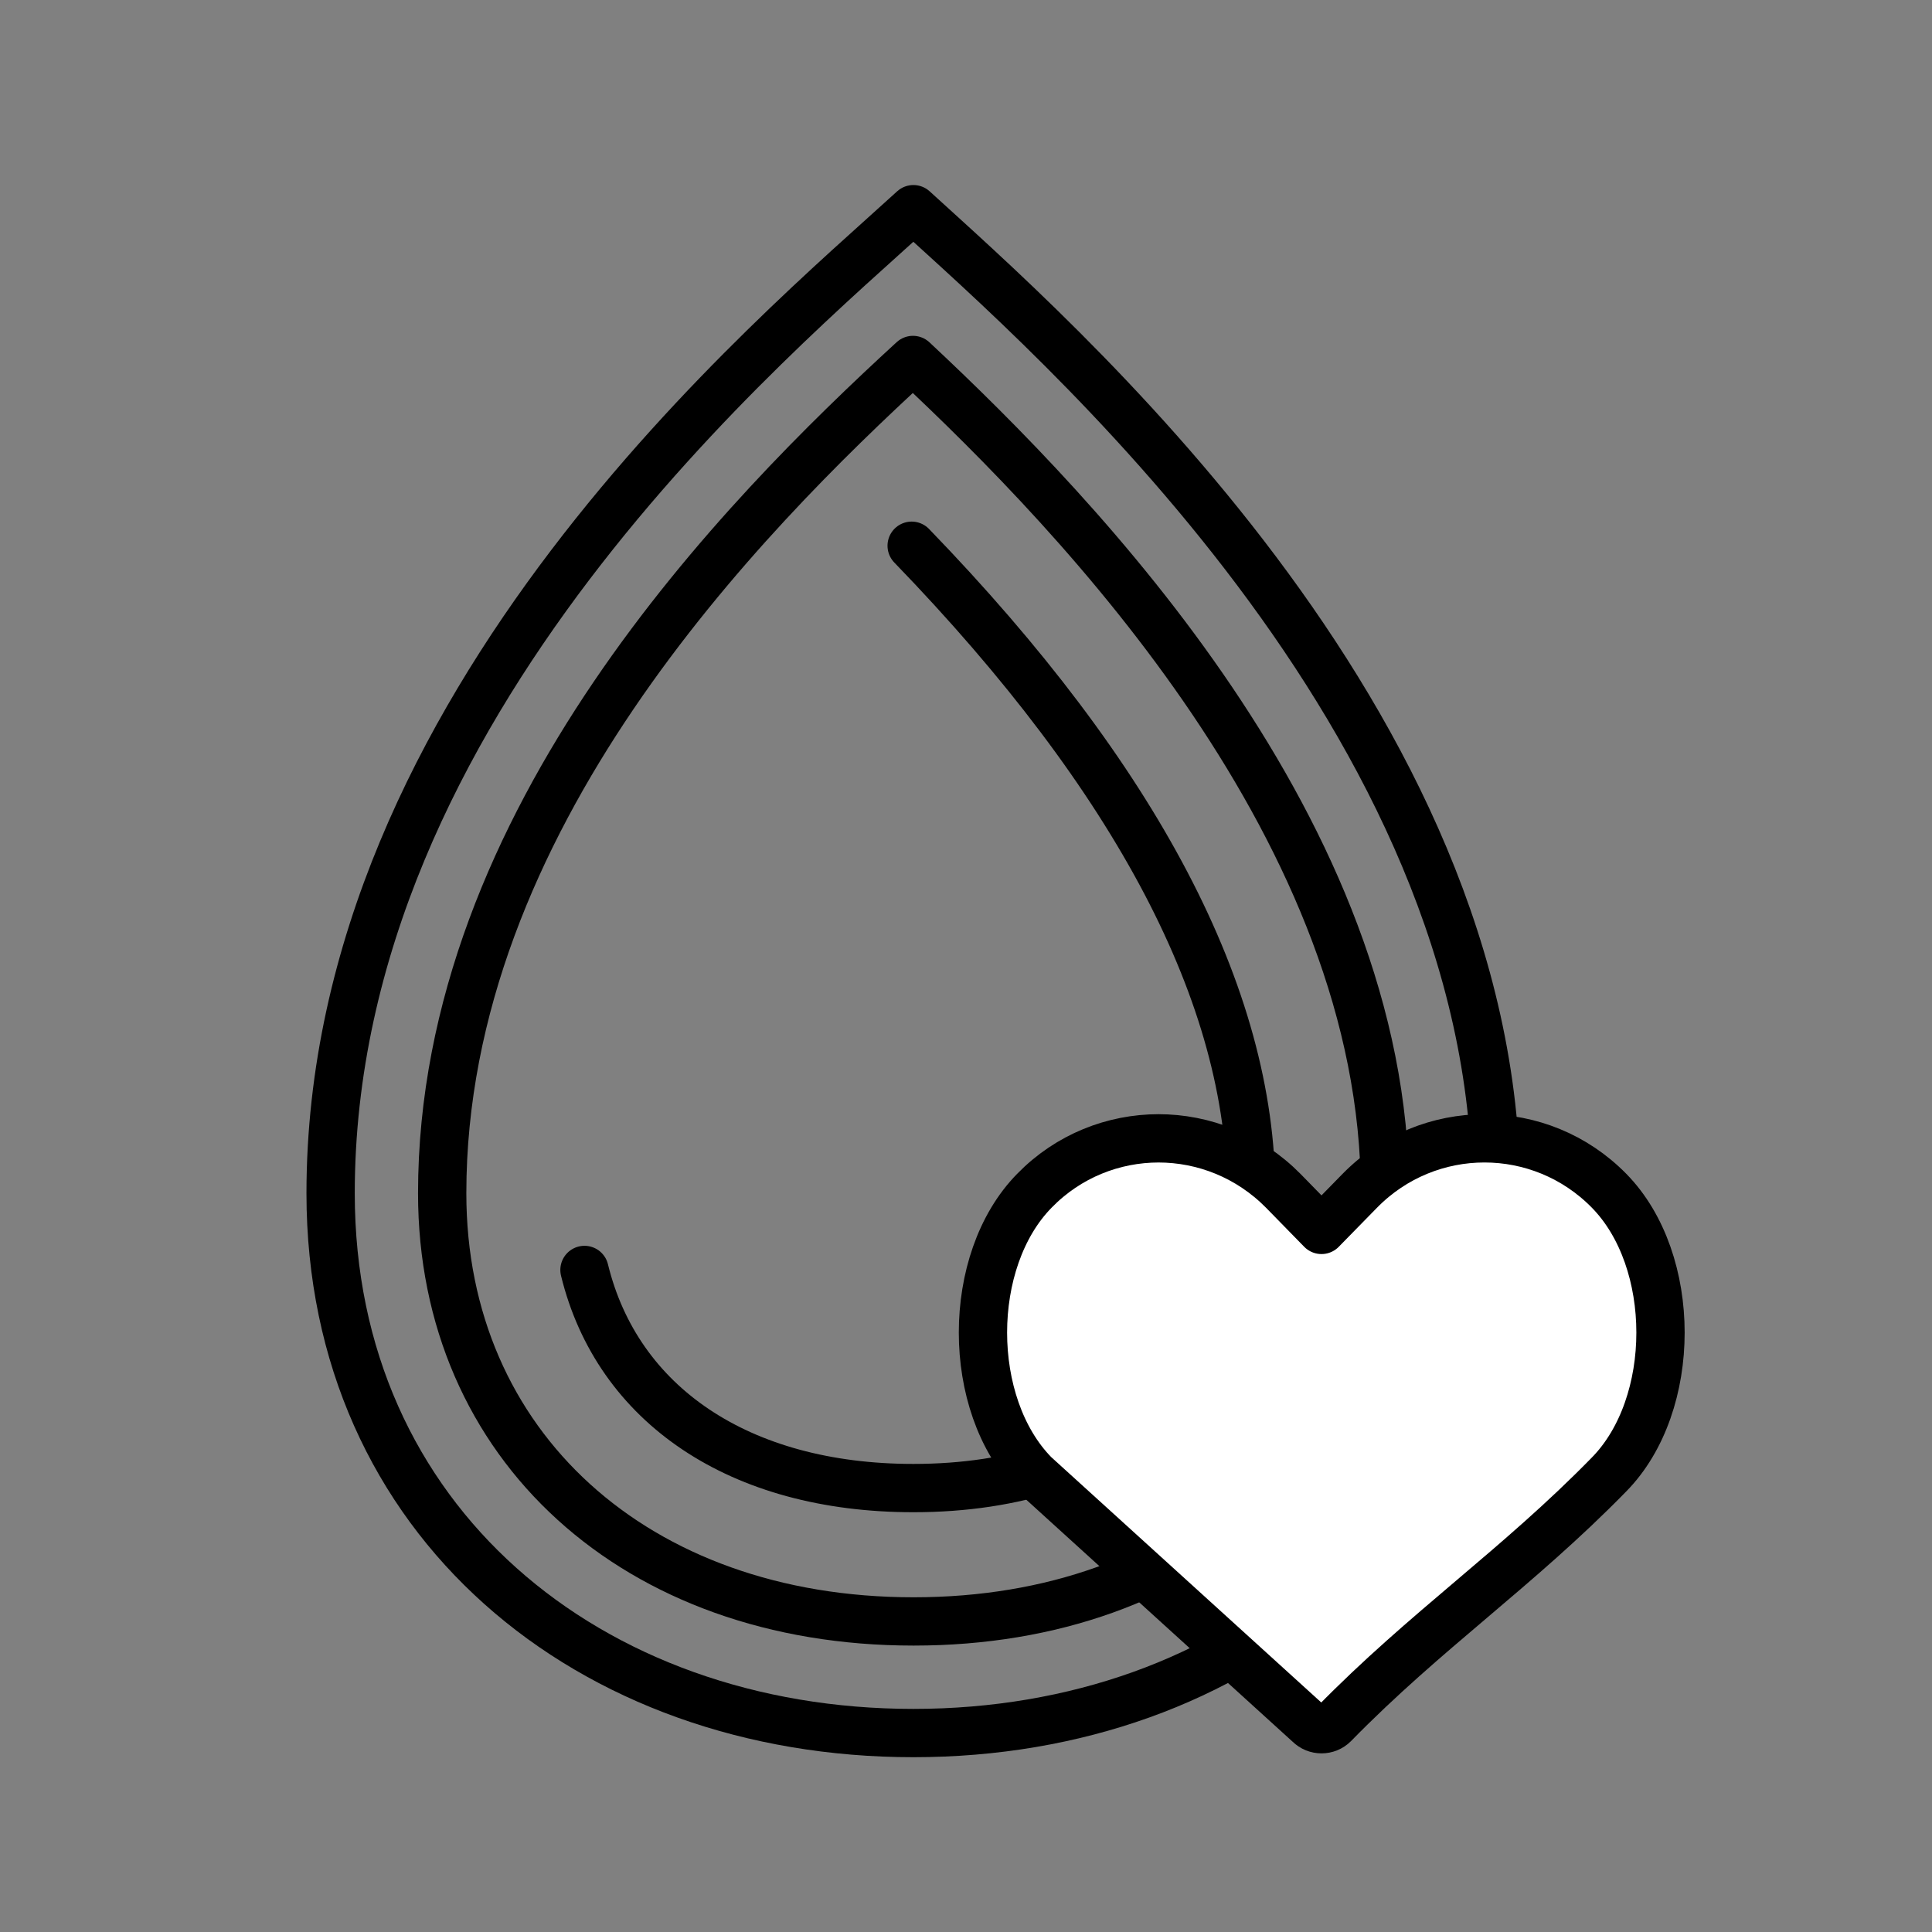 <svg width="40" height="40" viewBox="0 0 40 40" fill="none" xmlns="http://www.w3.org/2000/svg">
<rect x="0" y="0" width="40" height="40" fill="#808080" stroke="none"/>
<path d="M18.911 4.331C21.768 6.942 30.977 14.898 30.977 24.706C30.977 31.48 25.623 35.881 18.911 35.881C12.198 35.881 6.845 31.488 6.845 24.706C6.845 14.571 16.053 6.942 18.911 4.331V4.331Z" stroke="black" stroke-linecap="round" stroke-linejoin="round"/>
<path d="M18.911 33.57C13.169 33.57 9.155 29.927 9.155 24.706C9.155 16.979 15.374 10.69 18.902 7.453C22.395 10.717 28.675 17.253 28.675 24.706C28.675 29.927 24.662 33.57 18.919 33.57H18.911Z" stroke="black" stroke-linecap="round" stroke-linejoin="round"/>
<path d="M18.875 11.299C23.541 16.123 25.905 20.631 25.905 24.706C25.905 28.41 23.162 30.809 18.911 30.809C15.303 30.809 12.781 29.081 12.101 26.293" stroke="black" stroke-linecap="round" stroke-linejoin="round"/>
<path d="M23.991 23.568C23.056 23.568 22.121 23.929 21.416 24.653C19.996 26.099 19.996 29.081 21.416 30.527L27.105 35.696C27.246 35.837 27.475 35.837 27.616 35.696C29.513 33.755 31.418 32.468 33.314 30.527C34.734 29.081 34.734 26.099 33.314 24.653C31.894 23.206 29.574 23.206 28.154 24.653L27.36 25.464L26.567 24.653C25.852 23.929 24.917 23.568 23.982 23.568H23.991Z" fill="white" stroke="black" stroke-linejoin="round"/>
</svg>
